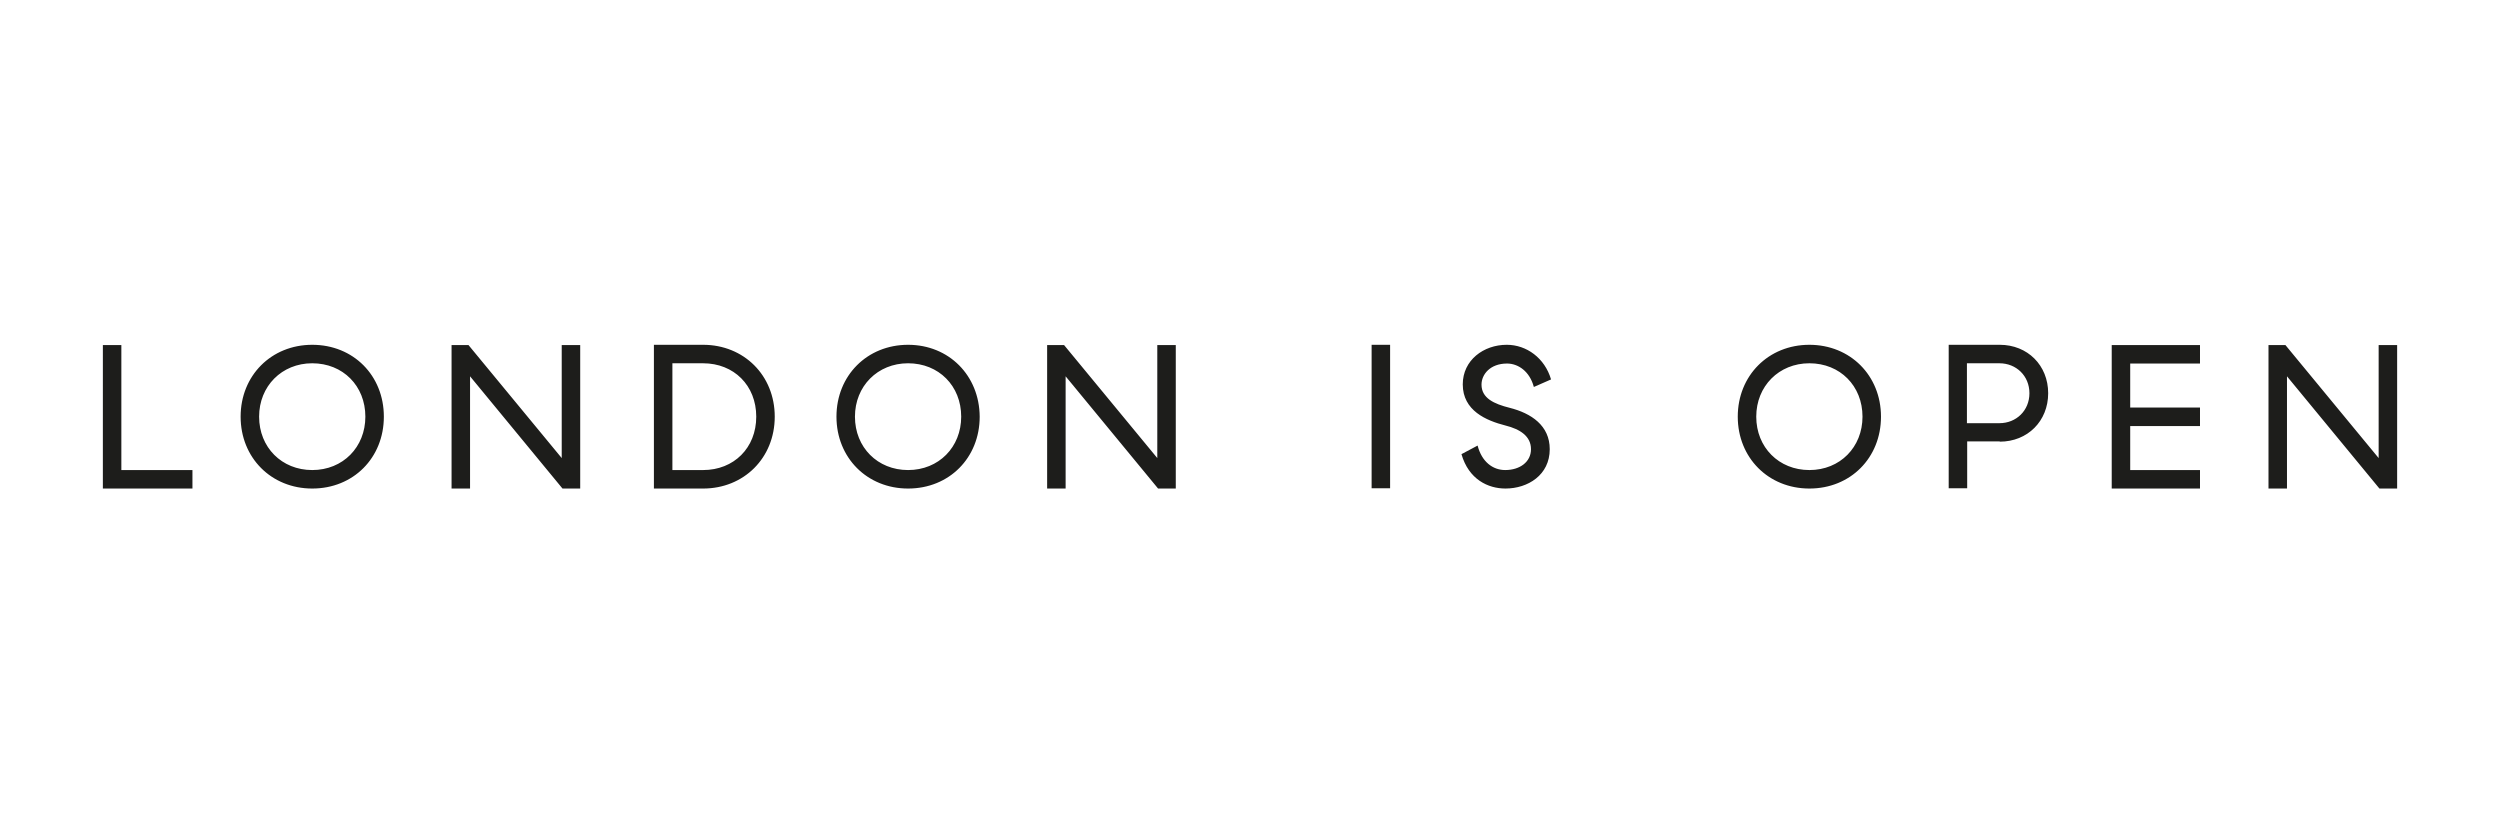<?xml version="1.0" encoding="utf-8"?>
<!-- Generator: Adobe Illustrator 24.1.0, SVG Export Plug-In . SVG Version: 6.00 Build 0)  -->
<svg version="1.1" id="Layer_1" xmlns="http://www.w3.org/2000/svg" xmlns:xlink="http://www.w3.org/1999/xlink" x="0px" y="0px"
	 viewBox="0 0 960 320" style="enable-background:new 0 0 960 320;" xml:space="preserve">
<style type="text/css">
	.st0{fill:#1D1D1B;}
</style>
<path class="st0" d="M920.5,187.6v-55.1h-7.1v43.4l-35.8-43.4h-6.5v55.1h7.1v-43.1l35.5,43.1H920.5z M810.9,187.6h33.9v-7.1H818
	v-16.9h26.8v-7.1H818v-16.9h26.8v-7.1h-33.9V187.6z M755.3,162.5v-23h12.5c6.4,0,11.5,4.8,11.5,11.5s-5.1,11.5-11.5,11.5H755.3z
	 M767.9,169.6c10.7,0,18.6-7.9,18.6-18.6c0-10.7-7.9-18.6-18.6-18.6h-19.6v55.1h7.1v-18H767.9z M694.8,180.5
	c-11.7,0-20.4-8.7-20.4-20.5c0-11.7,8.7-20.5,20.4-20.5c11.8,0,20.4,8.7,20.4,20.5C715.2,171.7,706.6,180.5,694.8,180.5
	 M694.8,132.4c-15.7,0-27.5,11.8-27.5,27.6c0,15.8,11.8,27.6,27.5,27.6c15.8,0,27.5-11.8,27.5-27.6
	C722.3,144.2,710.5,132.4,694.8,132.4 M595.6,145.7c-2.4-8.2-9.4-13.3-17-13.3c-8.9,0-16.9,5.9-16.9,15.2c0,10.1,9,13.9,16.4,15.8
	c5.6,1.4,9.8,4.1,9.8,9.1c0,4.9-4.3,8-9.9,8c-4.8,0-9-3.2-10.6-9.4l-6.2,3.3c2.8,9.7,10.2,13.2,16.9,13.2c8.6,0,17-5.2,17-15.1
	c0-9.1-7.1-13.8-15.4-15.9c-6-1.5-10.8-3.7-10.8-8.9c0-3.9,3.3-8.1,9.8-8.1c4.3,0,8.7,3,10.3,9L595.6,145.7z M533.8,132.4h-7.1v55.1
	h7.1V132.4z M451.5,187.6v-55.1h-7.1v43.4l-35.8-43.4h-6.5v55.1h7.1v-43.1l35.5,43.1H451.5z M348.7,180.5
	c-11.7,0-20.4-8.7-20.4-20.5c0-11.7,8.7-20.5,20.4-20.5c11.8,0,20.4,8.7,20.4,20.5C369.1,171.7,360.5,180.5,348.7,180.5
	 M348.7,132.4c-15.7,0-27.5,11.8-27.5,27.6c0,15.8,11.8,27.6,27.5,27.6c15.8,0,27.5-11.8,27.5-27.6
	C376.1,144.2,364.4,132.4,348.7,132.4 M270,139.5c11.8,0,20.4,8.5,20.4,20.5c0,12-8.6,20.5-20.4,20.5h-11.8v-41H270z M251.1,187.6
	H270c15.6,0,27.5-11.7,27.5-27.6c0-15.9-11.9-27.6-27.5-27.6h-18.9V187.6z M222.8,187.6v-55.1h-7.1v43.4l-35.8-43.4h-6.5v55.1h7.1
	v-43.1l35.5,43.1H222.8z M119.9,180.5c-11.7,0-20.4-8.7-20.4-20.5c0-11.7,8.7-20.5,20.4-20.5c11.8,0,20.4,8.7,20.4,20.5
	C140.3,171.7,131.7,180.5,119.9,180.5 M119.9,132.4c-15.7,0-27.5,11.8-27.5,27.6c0,15.8,11.8,27.6,27.5,27.6
	c15.8,0,27.5-11.8,27.5-27.6C147.4,144.2,135.7,132.4,119.9,132.4 M39.5,187.6h34.4v-7.1H46.6v-48h-7.1V187.6z"/>
</svg>
